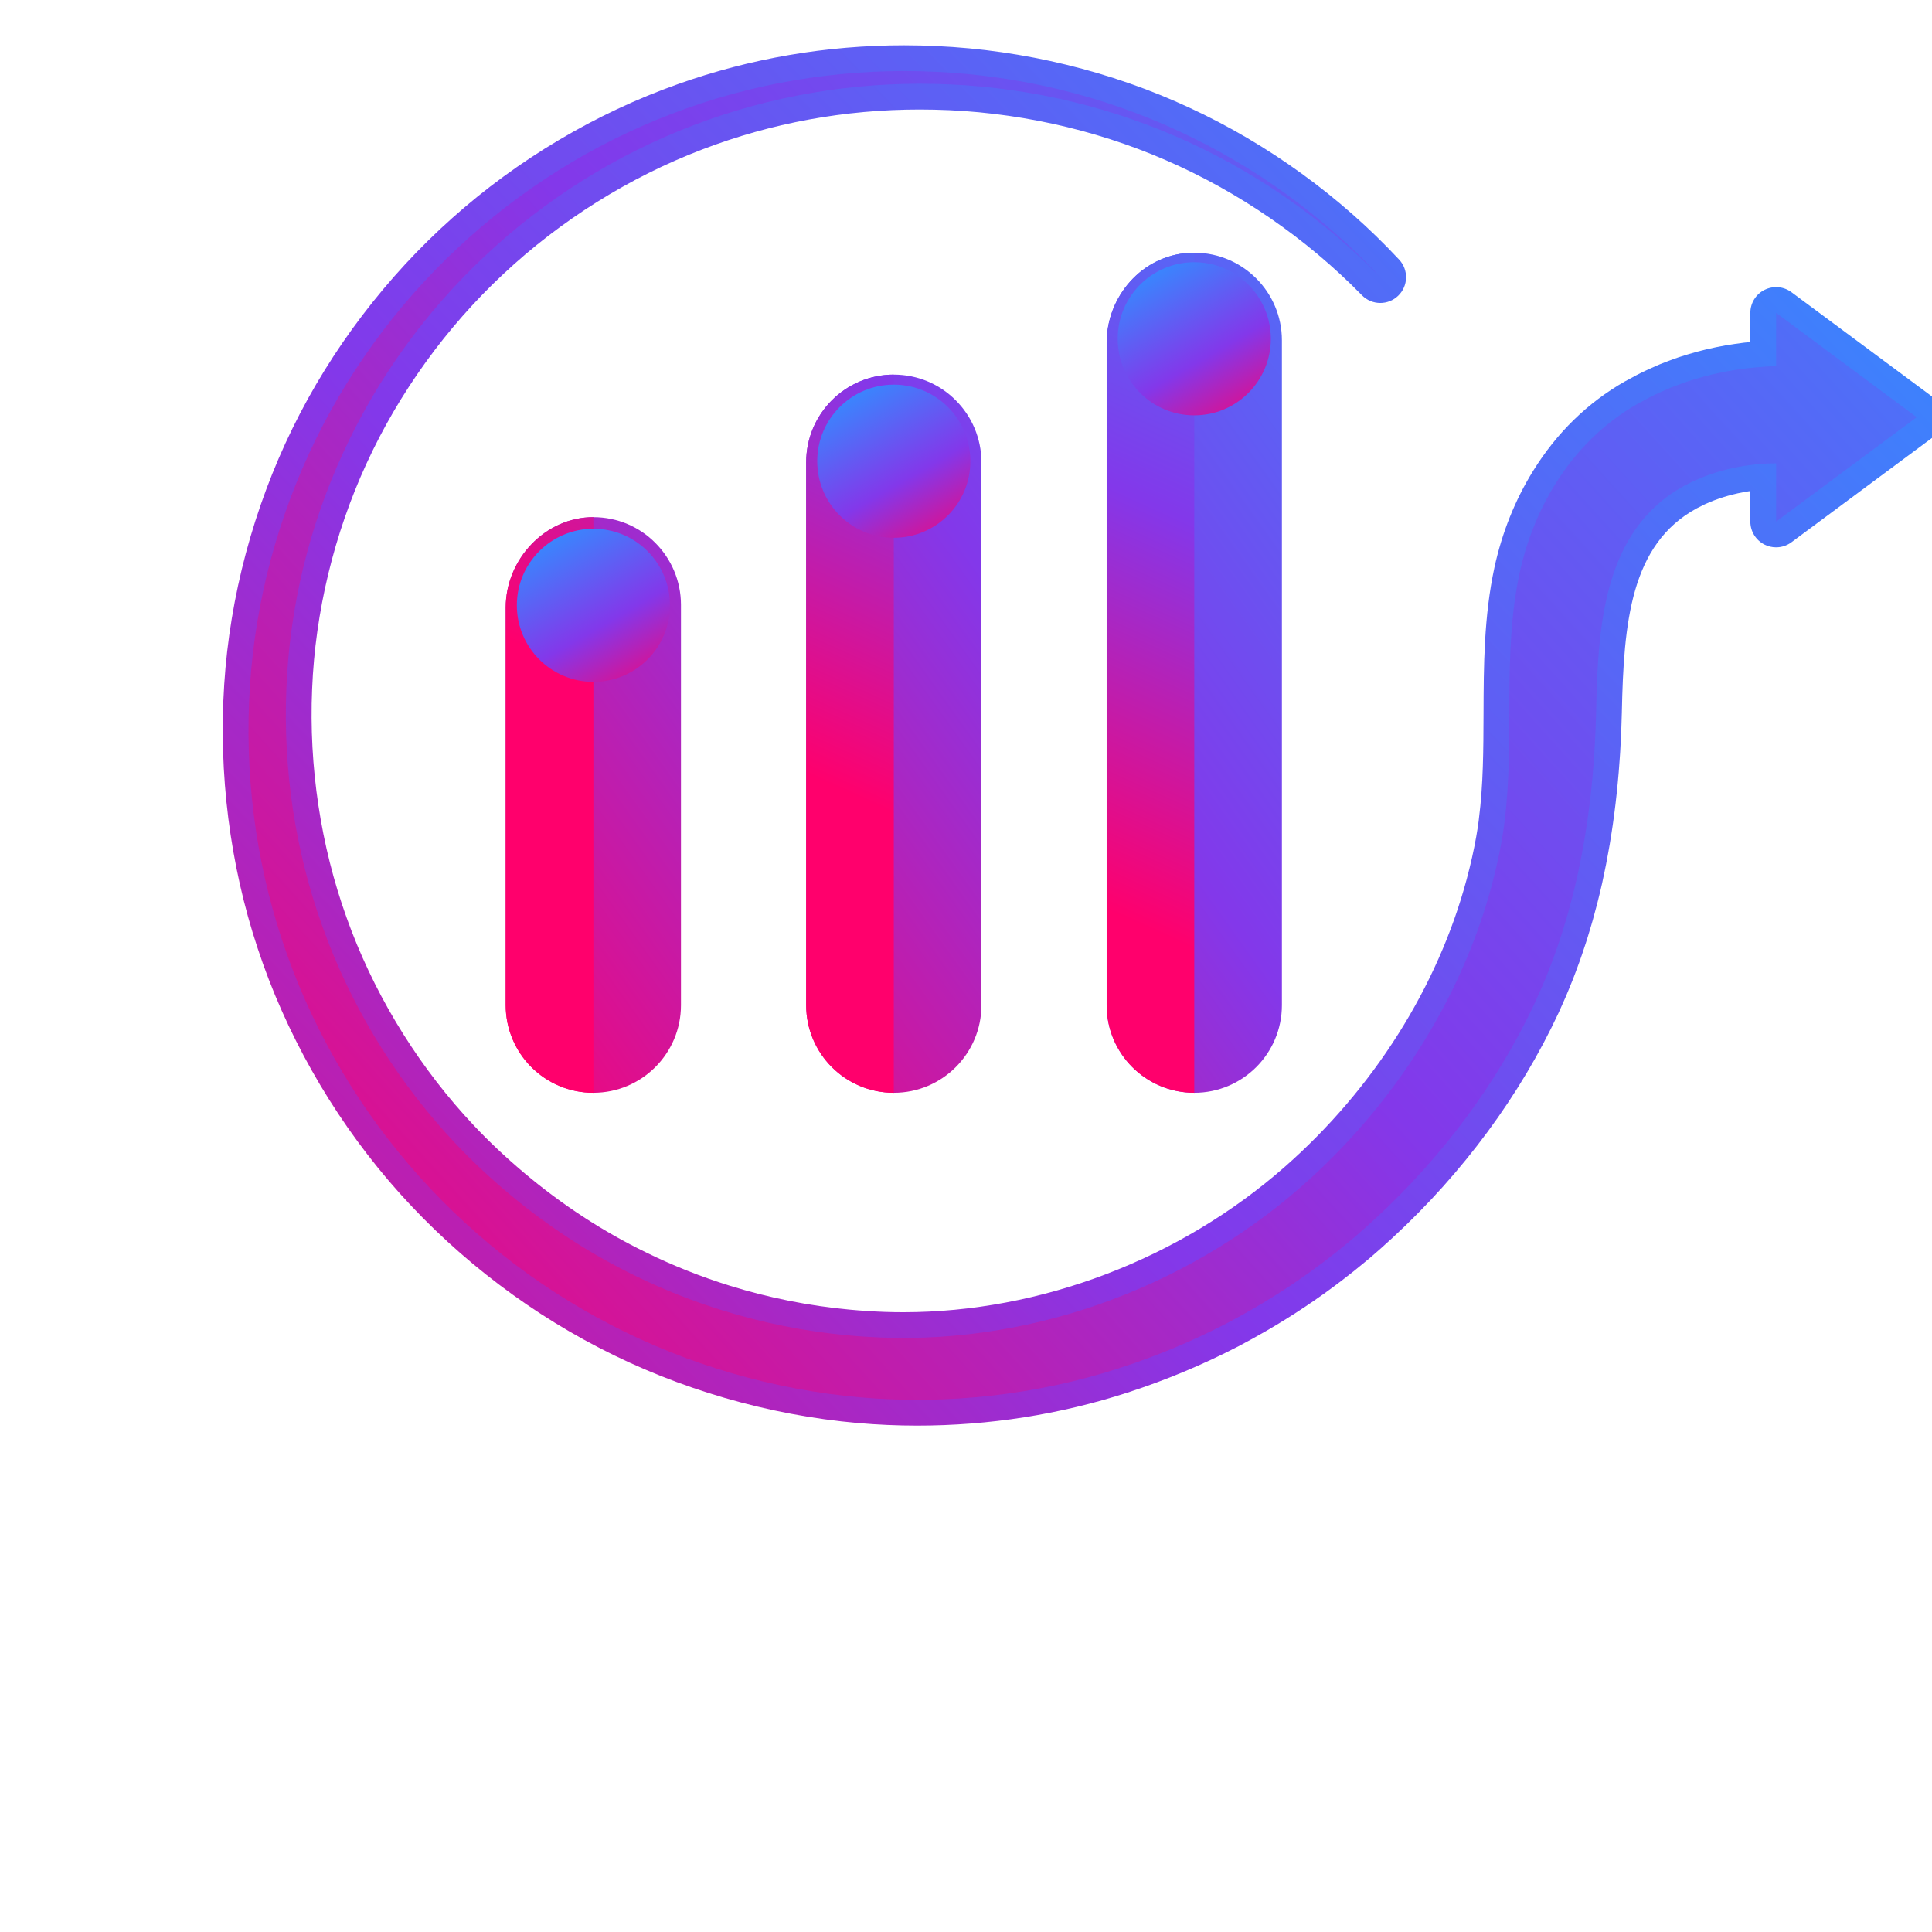 <?xml version="1.0" encoding="utf-8"?>
<!-- Generator: Adobe Illustrator 27.5.0, SVG Export Plug-In . SVG Version: 6.00 Build 0)  -->
<svg version="1.1" xmlns="http://www.w3.org/2000/svg" xmlns:xlink="http://www.w3.org/1999/xlink" x="0px" y="0px"
	 viewBox="100 100 300 300" style="enable-background:new 0 0 300 300;" xml:space="preserve">
<g id="OBJECTS">
	<g>
		<g>
			<g>
				<g>
					<linearGradient id="SVGID_1_" gradientUnits="userSpaceOnUse" x1="362.035" y1="99.805" x2="96.017" y2="353.263">
						<stop  offset="0" style="stop-color:#3887FE"/>
						<stop  offset="0.522" style="stop-color:#8338EA"/>
						<stop  offset="1" style="stop-color:#FF006C"/>
					</linearGradient>
					<path style="fill:url(#SVGID_1_);" d="M242.42,321.37c-3.063,0-6.155-0.135-9.188-0.399
						c-13.942-1.232-27.845-5.276-40.209-11.692c-12.319-6.367-23.607-15.326-32.638-25.906
						c-9.031-10.58-16.079-23.078-20.383-36.144c-4.301-12.956-6.094-27.131-5.183-40.984c0.88-13.635,4.552-27.385,10.616-39.758
						c6.001-12.246,14.568-23.523,24.775-32.615c10.17-9.092,22.297-16.291,35.065-20.813c11.227-3.997,23.048-6.024,35.13-6.024
						c1.67,0,3.361,0.041,5.025,0.12c13.521,0.609,27.097,3.915,39.251,9.559c12.182,5.632,23.45,13.795,32.581,23.603
						c1.492,1.603,1.418,4.107-0.166,5.62c-0.774,0.738-1.769,1.106-2.761,1.106c-1.039,0-2.077-0.402-2.86-1.203
						c-8.638-8.83-19.169-16.082-30.455-20.971c-11.188-4.87-23.61-7.579-35.931-7.838c-0.761-0.018-1.51-0.027-2.26-0.027
						c-11.672,0-23.048,2.091-33.813,6.215c-11.312,4.317-21.985,11.006-30.872,19.346c-8.855,8.276-16.189,18.436-21.215,29.383
						c-5.057,10.963-7.981,23.077-8.461,35.038c-0.515,12.057,1.334,24.325,5.346,35.487c3.977,11.166,10.293,21.764,18.269,30.659
						c0.472,0.518,0.977,1.074,1.467,1.595c2.34,2.493,4.963,4.969,7.798,7.36c5.916,4.991,12.335,9.178,19.076,12.441
						c4.136,2.024,8.481,3.747,12.931,5.128c6.041,1.875,12.282,3.12,18.55,3.7c0.88,0.082,1.762,0.154,2.645,0.21
						c1.904,0.13,3.819,0.194,5.714,0.194c21.312,0,42.899-8.226,59.227-22.566c13.738-12.067,23.773-27.929,28.255-44.665
						c0.623-2.328,1.109-4.494,1.484-6.622c0.143-0.806,0.267-1.61,0.374-2.415c0-0.001,0.041-0.356,0.041-0.356
						c0.68-5.318,0.698-10.668,0.717-16.333c0.024-7.42,0.05-15.092,1.7-22.72c1.183-5.413,3.196-10.436,5.985-14.939
						c3.684-5.951,8.496-10.641,14.302-13.938c0.143-0.083,0.311-0.17,0.48-0.257l0.153-0.079c0.675-0.376,1.354-0.745,2.043-1.083
						c0.277-0.136,0.556-0.261,0.835-0.385l0.501-0.226c0.486-0.222,0.971-0.442,1.463-0.644c0.341-0.14,0.683-0.268,1.024-0.395
						l0.272-0.102c0.515-0.194,1.032-0.387,1.554-0.563c0.452-0.152,0.904-0.29,1.356-0.427c0.51-0.155,1.02-0.305,1.533-0.443
						c0.459-0.124,0.924-0.239,1.39-0.351c0.508-0.121,1.013-0.232,1.521-0.336c0.472-0.097,0.947-0.19,1.424-0.274
						c0.501-0.088,1.002-0.165,1.504-0.237c0.511-0.074,0.973-0.141,1.435-0.195c0.32-0.037,0.638-0.068,0.956-0.098v-4.529
						c0-1.511,0.852-2.894,2.202-3.573c0.568-0.286,1.184-0.427,1.797-0.427c0.843,0,1.682,0.267,2.384,0.788l21.834,16.204
						c1.017,0.754,1.616,1.946,1.616,3.212s-0.6,2.458-1.616,3.212l-21.834,16.203c-0.703,0.521-1.541,0.788-2.384,0.788
						c-0.613,0-1.229-0.141-1.797-0.427c-1.35-0.68-2.202-2.062-2.202-3.573v-4.738c-0.116,0.015-0.231,0.029-0.347,0.047
						c-0.204,0.032-0.404,0.071-0.604,0.109l-0.378,0.072c-0.201,0.038-0.401,0.075-0.601,0.118
						c-0.244,0.053-0.487,0.114-0.73,0.174c-0.301,0.075-0.56,0.142-0.816,0.214c-0.242,0.068-0.48,0.14-0.715,0.213
						c-0.268,0.084-0.534,0.174-0.798,0.267c-0.248,0.087-0.453,0.159-0.654,0.236c-0.278,0.107-0.553,0.225-0.829,0.343
						c0,0-0.462,0.195-0.575,0.247c-0.299,0.139-0.595,0.293-0.891,0.447l-0.409,0.206c-10.238,5.59-11.313,17.667-11.607,31.708
						c-0.011,0.493-0.028,0.981-0.046,1.469l-0.052,1.559c-0.018,0.424-0.04,0.849-0.063,1.274c0,0-0.076,1.483-0.1,1.868
						c-0.027,0.439-0.059,0.878-0.091,1.318c0,0-0.1,1.368-0.137,1.818c-0.046,0.556-0.099,1.11-0.151,1.665
						c-0.046,0.487-0.094,0.975-0.146,1.461c-0.06,0.564-0.124,1.134-0.191,1.704c-0.056,0.468-0.114,0.932-0.174,1.397
						c-0.075,0.584-0.154,1.173-0.238,1.762c-0.063,0.438-0.13,0.872-0.197,1.306c-0.094,0.612-0.19,1.229-0.294,1.844l-0.234,1.309
						c-0.109,0.609-0.219,1.218-0.339,1.825l-0.243,1.178c-0.116,0.573-0.232,1.145-0.36,1.715
						c-0.224,0.999-0.465,1.992-0.717,2.983l-0.084,0.319c-0.207,0.806-0.423,1.61-0.649,2.412l-0.21,0.724
						c-0.192,0.664-0.391,1.327-0.597,1.988l-0.291,0.914c-0.192,0.595-0.389,1.186-0.592,1.774
						c-0.119,0.346-0.238,0.691-0.362,1.037c-0.192,0.538-0.391,1.073-0.592,1.607c0,0-0.316,0.841-0.432,1.137
						c-0.171,0.434-0.345,0.857-0.519,1.281l-0.198,0.484c-0.129,0.316-0.258,0.631-0.393,0.945
						c-0.089,0.209-0.408,0.916-0.408,0.916l-0.161,0.367c-0.183,0.418-0.367,0.837-0.56,1.251
						c-5.957,12.786-14.856,24.853-25.734,34.893c-1.265,1.168-2.407,2.184-3.49,3.107c-0.032,0.027-0.706,0.589-0.706,0.589
						c-1.171,0.983-2.397,1.961-3.787,3.023c-3.655,2.796-7.554,5.398-11.586,7.734c-1.553,0.901-2.99,1.696-4.391,2.429
						c-5.514,2.861-11.311,5.281-17.24,7.2C264.6,319.642,253.608,321.37,242.42,321.37z"/>
				</g>
				<g>
					
						<linearGradient id="SVGID_00000141423932315755281360000013136476950744055742_" gradientUnits="userSpaceOnUse" x1="394.741" y1="75.638" x2="125.134" y2="320.123">
						<stop  offset="0" style="stop-color:#3887FE"/>
						<stop  offset="0.522" style="stop-color:#8338EA"/>
						<stop  offset="1" style="stop-color:#FF006C"/>
					</linearGradient>
					<path style="fill:url(#SVGID_00000141423932315755281360000013136476950744055742_);" d="M397.629,164.786l-21.834-16.204
						v8.283c-0.521,0.013-1.044,0.02-1.562,0.054c-0.068,0.004-0.137,0.013-0.205,0.017c-0.447,0.027-0.894,0.072-1.341,0.111
						c-0.46,0.041-0.92,0.08-1.38,0.134c-0.444,0.052-0.887,0.117-1.33,0.182c-0.463,0.067-0.925,0.137-1.387,0.218
						c-0.438,0.077-0.874,0.163-1.31,0.252c-0.467,0.096-0.932,0.199-1.397,0.309c-0.428,0.102-0.855,0.208-1.281,0.322
						c-0.471,0.126-0.939,0.265-1.406,0.407c-0.415,0.126-0.829,0.252-1.241,0.391c-0.478,0.161-0.952,0.339-1.426,0.517
						c-0.395,0.148-0.791,0.292-1.182,0.452c-0.499,0.205-0.991,0.432-1.484,0.657c-0.358,0.163-0.719,0.315-1.073,0.489
						c-0.628,0.308-1.245,0.645-1.86,0.987c-0.199,0.111-0.405,0.205-0.603,0.32c-5.406,3.069-9.706,7.442-12.877,12.566
						c-2.578,4.161-4.414,8.815-5.476,13.679c-2.759,12.756-0.717,25.882-2.36,38.73c-0.015,0.118-0.025,0.237-0.041,0.355
						c0,0.001,0,0.002-0.001,0.003c-0.115,0.863-0.248,1.724-0.4,2.584c-0.413,2.343-0.944,4.663-1.56,6.962
						c-4.821,18.001-15.637,34.478-29.479,46.635c-18.41,16.17-43.18,25.04-67.83,23.36c-0.923-0.058-1.844-0.134-2.765-0.219
						c-6.556-0.607-13.058-1.906-19.367-3.864c-4.618-1.434-9.133-3.217-13.488-5.348c-7.131-3.453-13.825-7.849-19.912-12.984
						c-2.85-2.405-5.578-4.958-8.134-7.68c-0.504-0.538-1.025-1.109-1.529-1.664c-8.317-9.275-14.854-20.18-19.055-31.976
						c-4.234-11.779-6.116-24.415-5.579-37c0.504-12.585,3.529-25.07,8.822-36.547c5.276-11.493,12.837-21.962,22.113-30.632
						c9.275-8.704,20.248-15.61,32.178-20.164c11.93-4.571,24.768-6.755,37.588-6.452c12.821,0.269,25.624,3.025,37.437,8.166
						c11.829,5.125,22.667,12.585,31.724,21.844c-8.822-9.477-19.525-17.24-31.338-22.701c-11.796-5.478-24.7-8.603-37.756-9.191
						c-13.039-0.622-26.263,1.277-38.63,5.679c-12.384,4.385-23.911,11.241-33.74,20.029c-9.847,8.771-18.013,19.492-23.843,31.388
						c-5.831,11.896-9.359,24.986-10.216,38.26c-0.874,13.274,0.773,26.767,4.991,39.47c4.184,12.703,10.905,24.583,19.626,34.799
						c8.721,10.216,19.441,18.752,31.438,24.952c11.98,6.217,25.221,10.065,38.714,11.258c13.476,1.176,27.339-0.353,40.277-4.553
						c5.713-1.848,11.275-4.167,16.618-6.94c1.431-0.747,2.842-1.534,4.24-2.344c3.872-2.243,7.604-4.731,11.162-7.452
						c1.22-0.933,2.426-1.886,3.603-2.873c0.096-0.083,0.198-0.165,0.296-0.247c0.142-0.119,0.28-0.238,0.428-0.357
						c1.144-0.975,2.264-1.981,3.372-3.003c10.277-9.485,18.922-20.979,24.822-33.645c0.239-0.513,0.462-1.032,0.69-1.549
						c0.128-0.29,0.262-0.578,0.387-0.869c0.175-0.408,0.34-0.82,0.509-1.231c0.186-0.452,0.373-0.904,0.551-1.359
						c0.142-0.363,0.278-0.728,0.415-1.092c0.193-0.513,0.384-1.026,0.568-1.541c0.118-0.331,0.233-0.662,0.346-0.994
						c0.194-0.565,0.383-1.131,0.567-1.699c0.095-0.293,0.188-0.585,0.28-0.879c0.198-0.635,0.389-1.271,0.574-1.91
						c0.067-0.232,0.136-0.465,0.202-0.698c0.217-0.771,0.425-1.544,0.624-2.319c0.026-0.103,0.055-0.205,0.081-0.308
						c0.242-0.955,0.475-1.912,0.691-2.873c0.152-0.678,0.287-1.361,0.426-2.042c0.051-0.251,0.107-0.501,0.157-0.752
						c0.125-0.637,0.239-1.275,0.354-1.914c0.066-0.37,0.136-0.74,0.199-1.111c0.101-0.596,0.193-1.192,0.285-1.79
						c0.065-0.42,0.13-0.839,0.19-1.26c0.082-0.57,0.158-1.141,0.232-1.712c0.058-0.45,0.115-0.901,0.168-1.351
						c0.065-0.552,0.128-1.104,0.186-1.656c0.05-0.472,0.096-0.944,0.141-1.417c0.051-0.539,0.102-1.078,0.147-1.617
						c0.04-0.483,0.075-0.965,0.11-1.448c0.039-0.534,0.079-1.068,0.112-1.602c0.029-0.475,0.052-0.95,0.076-1.425
						c0.028-0.545,0.059-1.09,0.082-1.635c0.014-0.345,0.022-0.689,0.033-1.033c0.022-0.638,0.048-1.277,0.062-1.914
						c0.27-12.9,0.97-28.19,13.68-35.13c0.16-0.088,0.328-0.165,0.491-0.249c0.35-0.182,0.699-0.363,1.059-0.529
						c0.222-0.103,0.451-0.195,0.676-0.292c0.321-0.138,0.643-0.275,0.971-0.401c0.25-0.096,0.504-0.185,0.758-0.274
						c0.308-0.108,0.617-0.213,0.93-0.311c0.274-0.086,0.549-0.168,0.827-0.247c0.296-0.083,0.595-0.16,0.894-0.235
						c0.295-0.073,0.59-0.147,0.888-0.212c0.283-0.062,0.569-0.114,0.855-0.168c0.316-0.06,0.631-0.123,0.95-0.174
						c0.252-0.04,0.507-0.067,0.76-0.101c0.634-0.085,1.271-0.151,1.912-0.199c0.292-0.022,0.583-0.049,0.875-0.064
						c0.137-0.008,0.275-0.011,0.412-0.017c0.337-0.012,0.675-0.011,1.013-0.014v9.037L397.629,164.786z"/>
				</g>
				<g>
					
						<linearGradient id="SVGID_00000159465330836364470820000008075637745504940686_" gradientUnits="userSpaceOnUse" x1="319.232" y1="134.252" x2="155.381" y2="251.336">
						<stop  offset="0" style="stop-color:#3887FE"/>
						<stop  offset="0.522" style="stop-color:#8338EA"/>
						<stop  offset="1" style="stop-color:#FF006C"/>
					</linearGradient>
					<path style="fill:url(#SVGID_00000159465330836364470820000008075637745504940686_);" d="M205.74,193.913v62.165
						c0,7.515-6.092,13.607-13.607,13.607l0,0c-7.515,0-13.607-6.092-13.607-13.607v-61.737c0-7.494,6.125-14.042,13.619-14.036
						c3.762,0.003,7.155,1.516,9.608,3.988C204.208,186.75,205.74,190.165,205.74,193.913z"/>
				</g>
				<g>
					
						<linearGradient id="SVGID_00000066485072104469974490000013111257947812754367_" gradientUnits="userSpaceOnUse" x1="356.697" y1="153.585" x2="192.846" y2="270.669">
						<stop  offset="0" style="stop-color:#3887FE"/>
						<stop  offset="0.522" style="stop-color:#8338EA"/>
						<stop  offset="1" style="stop-color:#FF006C"/>
					</linearGradient>
					<path style="fill:url(#SVGID_00000066485072104469974490000013111257947812754367_);" d="M299.053,152.847v103.232
						c0,7.515-6.092,13.607-13.607,13.607l0,0c-7.515,0-13.607-6.092-13.607-13.607V153.255c0-7.254,5.505-13.541,12.744-13.988
						c4.109-0.254,7.84,1.32,10.482,3.961C297.52,145.683,299.053,149.08,299.053,152.847z"/>
				</g>
				<g>
					
						<linearGradient id="SVGID_00000177464474628912460480000007582436249064439983_" gradientUnits="userSpaceOnUse" x1="345.387" y1="137.758" x2="181.536" y2="254.842">
						<stop  offset="0" style="stop-color:#3887FE"/>
						<stop  offset="0.522" style="stop-color:#8338EA"/>
						<stop  offset="1" style="stop-color:#FF006C"/>
					</linearGradient>
					<path style="fill:url(#SVGID_00000177464474628912460480000007582436249064439983_);" d="M252.396,171.799v84.28
						c0,7.515-6.092,13.607-13.607,13.607l0,0c-7.515,0-13.607-6.092-13.607-13.607v-84.28c0-7.533,6.093-13.626,13.607-13.626
						c3.748,0,7.164,1.514,9.619,3.988C250.882,164.635,252.396,168.033,252.396,171.799z"/>
				</g>
				<g>
					
						<linearGradient id="SVGID_00000047046964475989692890000000921579365128607885_" gradientUnits="userSpaceOnUse" x1="317.697" y1="123.571" x2="265.659" y2="238.636">
						<stop  offset="0" style="stop-color:#3887FE"/>
						<stop  offset="0.522" style="stop-color:#8338EA"/>
						<stop  offset="1" style="stop-color:#FF006C"/>
					</linearGradient>
					<path style="fill:url(#SVGID_00000047046964475989692890000000921579365128607885_);" d="M284.583,139.266
						c-7.24,0.447-12.744,6.735-12.744,13.988v102.824c0,7.515,6.092,13.607,13.607,13.607V139.26
						C285.158,139.26,284.874,139.248,284.583,139.266z"/>
				</g>
				<g>
					
						<linearGradient id="SVGID_00000021084466909979942670000014484451388870293400_" gradientUnits="userSpaceOnUse" x1="282.468" y1="107.639" x2="230.431" y2="222.704">
						<stop  offset="0" style="stop-color:#3887FE"/>
						<stop  offset="0.522" style="stop-color:#8338EA"/>
						<stop  offset="1" style="stop-color:#FF006C"/>
					</linearGradient>
					<path style="fill:url(#SVGID_00000021084466909979942670000014484451388870293400_);" d="M225.182,171.799v84.28
						c0,7.515,6.092,13.607,13.607,13.607V158.173C231.275,158.173,225.182,164.266,225.182,171.799z"/>
				</g>
				<g>
					
						<linearGradient id="SVGID_00000010992640659668941000000009165013414880317087_" gradientUnits="userSpaceOnUse" x1="247.962" y1="92.034" x2="195.924" y2="207.099">
						<stop  offset="0" style="stop-color:#3887FE"/>
						<stop  offset="0.522" style="stop-color:#8338EA"/>
						<stop  offset="1" style="stop-color:#FF006C"/>
					</linearGradient>
					<path style="fill:url(#SVGID_00000010992640659668941000000009165013414880317087_);" d="M192.144,180.306
						c-7.494-0.006-13.619,6.542-13.619,14.036v61.737c0,7.515,6.092,13.607,13.607,13.607c0.004,0,0.008-0.001,0.011-0.001V180.306
						z"/>
				</g>
			</g>
			<g>
				
					<linearGradient id="SVGID_00000087373917090589252340000006205219420448454065_" gradientUnits="userSpaceOnUse" x1="279.221" y1="141.826" x2="294.367" y2="168.06">
					<stop  offset="0" style="stop-color:#3887FE"/>
					<stop  offset="0.522" style="stop-color:#8338EA"/>
					<stop  offset="1" style="stop-color:#FF006C"/>
				</linearGradient>
				<circle style="fill:url(#SVGID_00000087373917090589252340000006205219420448454065_);" cx="285.445" cy="152.607" r="11.888"/>
			</g>
			<g>
				
					<linearGradient id="SVGID_00000100368727064480426320000016745497174600651160_" gradientUnits="userSpaceOnUse" x1="232.565" y1="160.835" x2="247.711" y2="187.069">
					<stop  offset="0" style="stop-color:#3887FE"/>
					<stop  offset="0.522" style="stop-color:#8338EA"/>
					<stop  offset="1" style="stop-color:#FF006C"/>
				</linearGradient>
				<circle style="fill:url(#SVGID_00000100368727064480426320000016745497174600651160_);" cx="238.789" cy="171.617" r="11.888"/>
			</g>
			<g>
				
					<linearGradient id="SVGID_00000052092830388518994700000003089384851086156162_" gradientUnits="userSpaceOnUse" x1="185.92" y1="183.209" x2="201.066" y2="209.443">
					<stop  offset="0" style="stop-color:#3887FE"/>
					<stop  offset="0.522" style="stop-color:#8338EA"/>
					<stop  offset="1" style="stop-color:#FF006C"/>
				</linearGradient>
				<circle style="fill:url(#SVGID_00000052092830388518994700000003089384851086156162_);" cx="192.144" cy="193.991" r="11.888"/>
			</g>
		</g>
	</g>
</g>
</svg>
